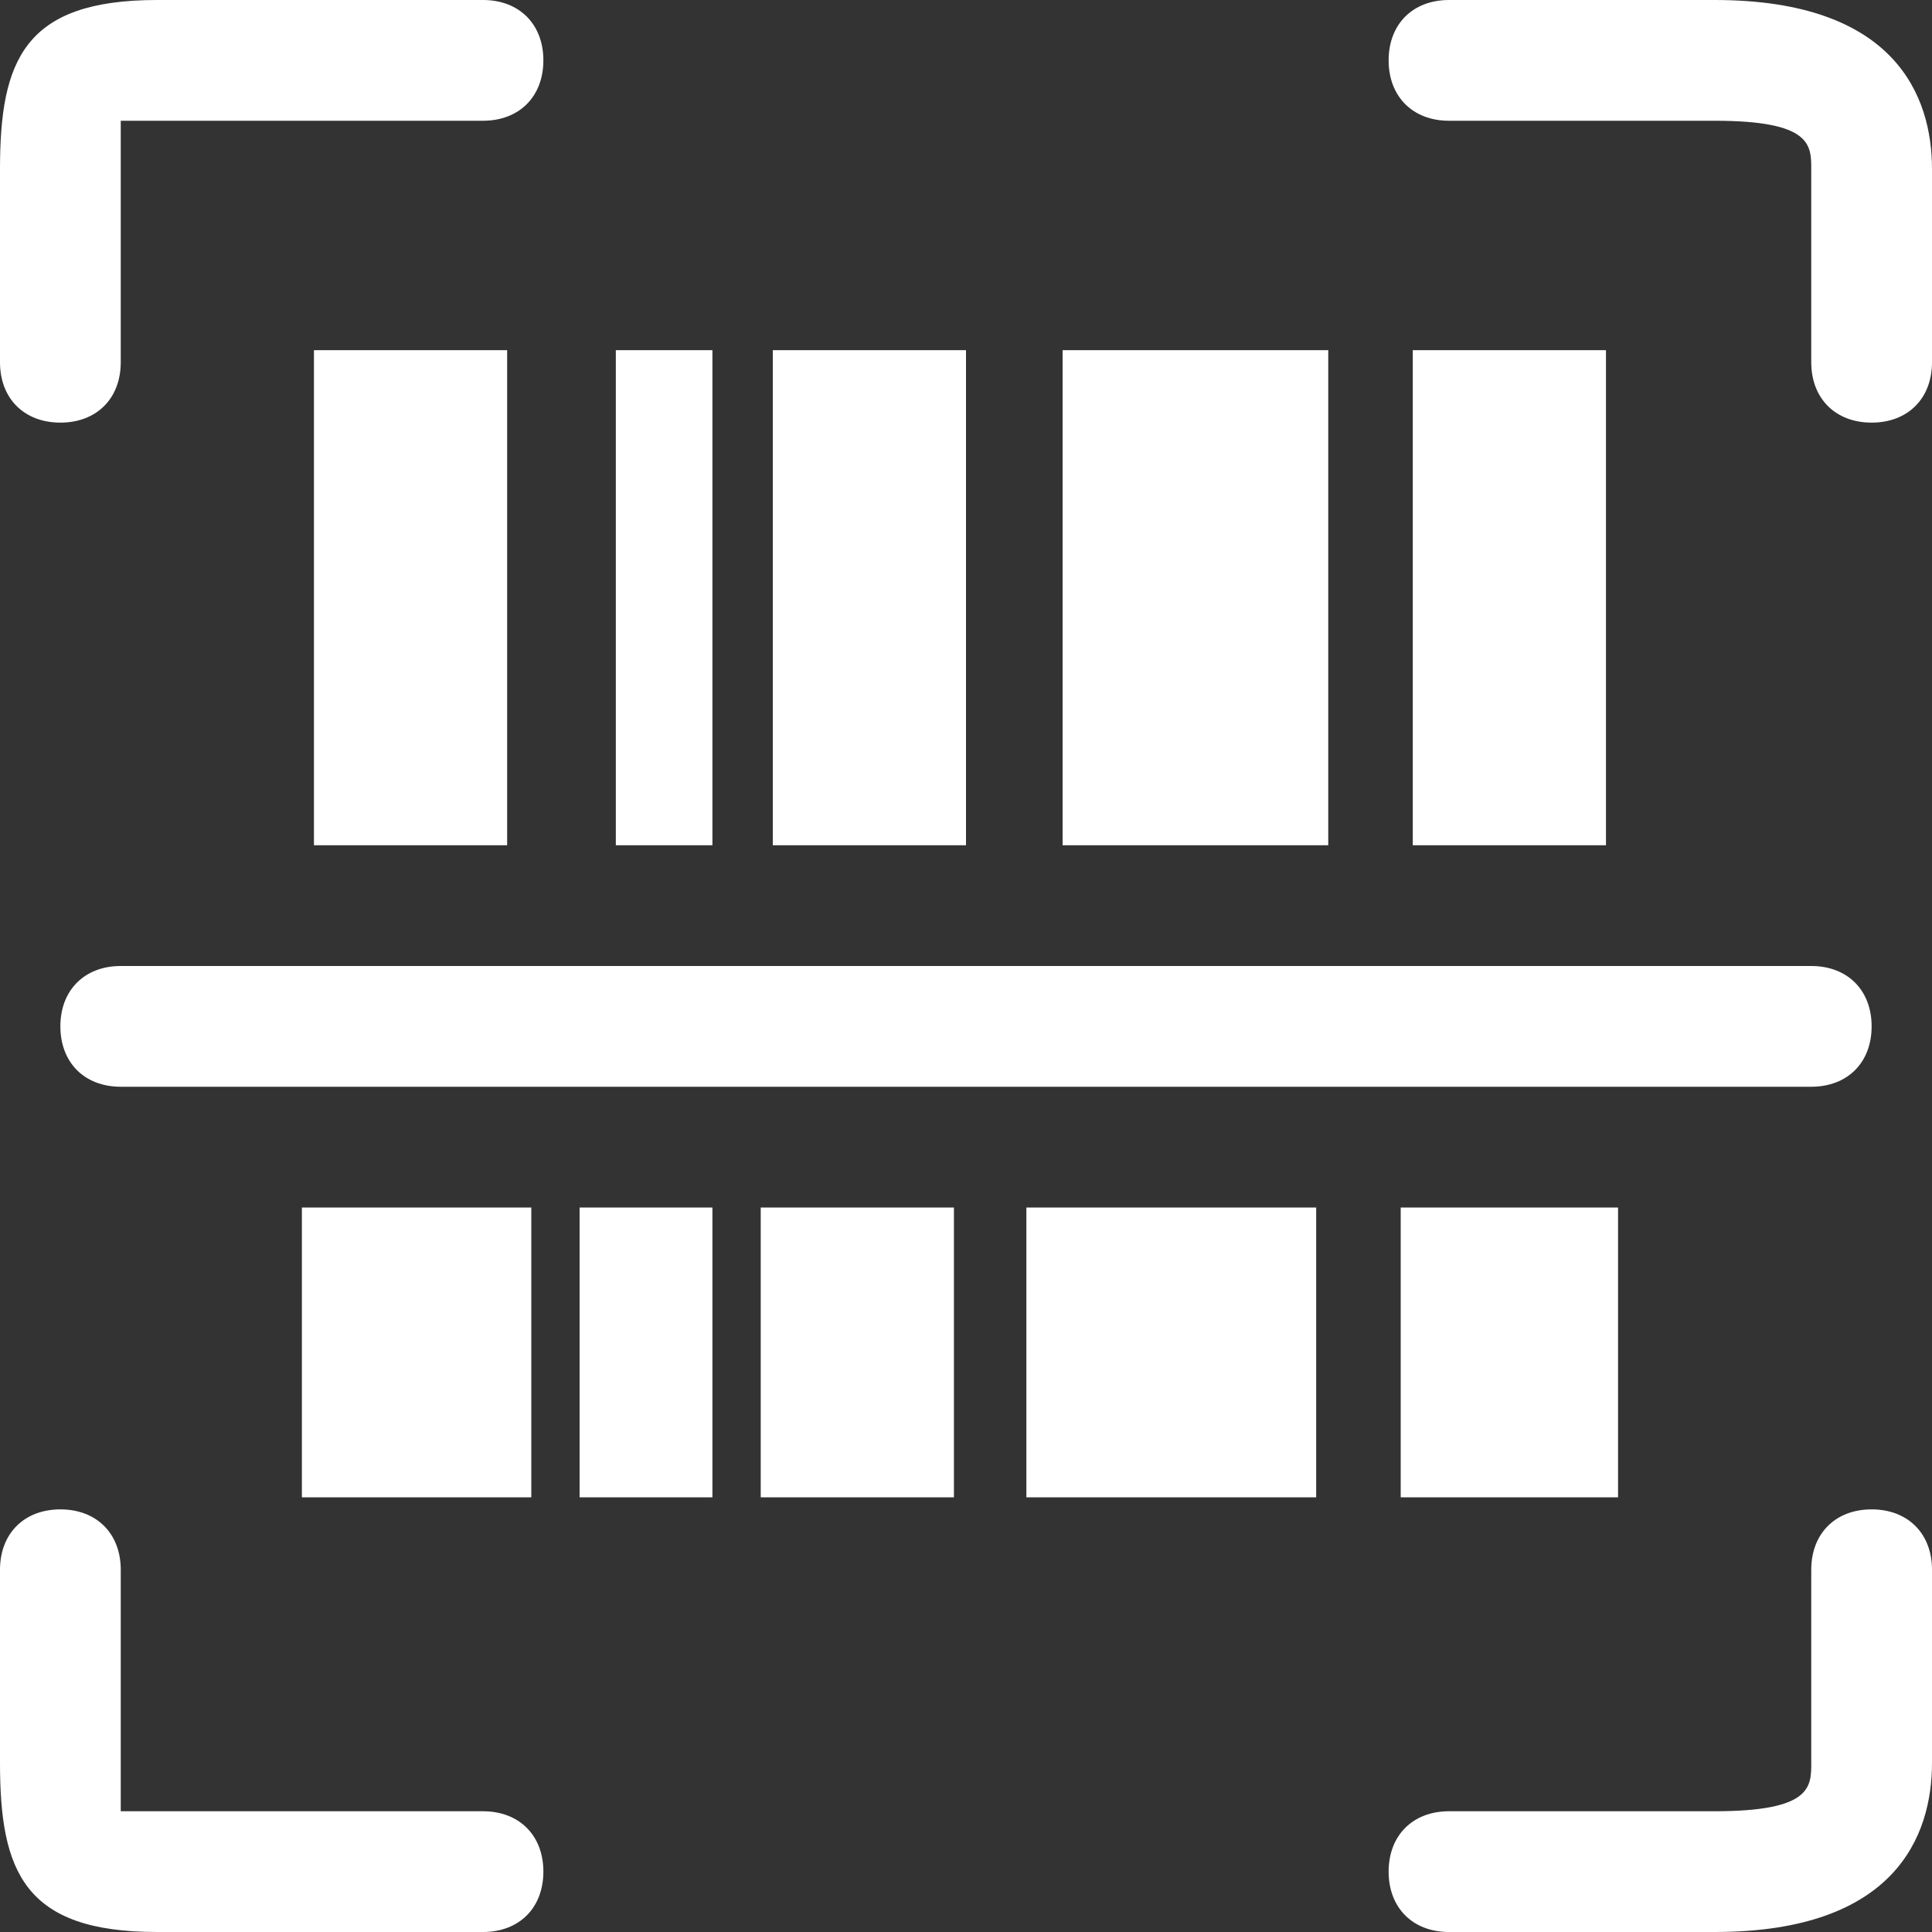 <?xml version="1.0" standalone="no"?><!DOCTYPE svg PUBLIC "-//W3C//DTD SVG 1.1//EN" "http://www.w3.org/Graphics/SVG/1.1/DTD/svg11.dtd"><svg t="1543575465126" class="icon" style="" viewBox="0 0 1024 1024" version="1.1" xmlns="http://www.w3.org/2000/svg" p-id="1819" xmlns:xlink="http://www.w3.org/1999/xlink" width="128" height="128"><rect x="0" y="0" width="1024" height="1024" fill="#333333" stroke="none"/><defs><style type="text/css"></style></defs><path d="M992 224c-19.2 0-32-12.8-32-32V89.6c0-12.8 0-25.6-51.2-25.6H768c-19.2 0-32-12.8-32-32s12.8-32 32-32h140.8c96 0 115.2 51.2 115.2 89.6V192c0 19.2-12.8 32-32 32zM32 224C12.8 224 0 211.2 0 192V89.6C0 32 12.8 0 83.2 0H256c19.2 0 32 12.8 32 32S275.2 64 256 64H64v128c0 19.2-12.8 32-32 32zM256 1024H83.2C12.8 1024 0 992 0 934.4V832c0-19.2 12.8-32 32-32s32 12.8 32 32v128h192c19.2 0 32 12.8 32 32s-12.8 32-32 32zM908.8 1024H768c-19.2 0-32-12.8-32-32s12.8-32 32-32h140.8c51.2 0 51.2-12.8 51.2-25.6V832c0-19.2 12.8-32 32-32s32 12.8 32 32v102.4c0 38.4-19.2 89.6-115.2 89.6zM960 576H64c-19.2 0-32-12.8-32-32S44.8 512 64 512h896c19.2 0 32 12.8 32 32s-12.8 32-32 32zM160 640h121.6v153.6H160zM307.2 640h70.4v153.6H307.2zM403.2 640h102.4v153.6H403.2zM544 640h153.6v153.6H544zM742.4 640h115.2v153.6h-115.2z" fill="#ffffff" p-id="1820"></path><path d="M166.4 185.6h102.4V448H166.4zM326.4 185.6h51.2V448h-51.2zM409.6 185.6H512V448H409.6zM563.2 185.6H704V448H563.2zM748.8 185.6h102.4V448h-102.4z" fill="#ffffff" p-id="1821"></path></svg>